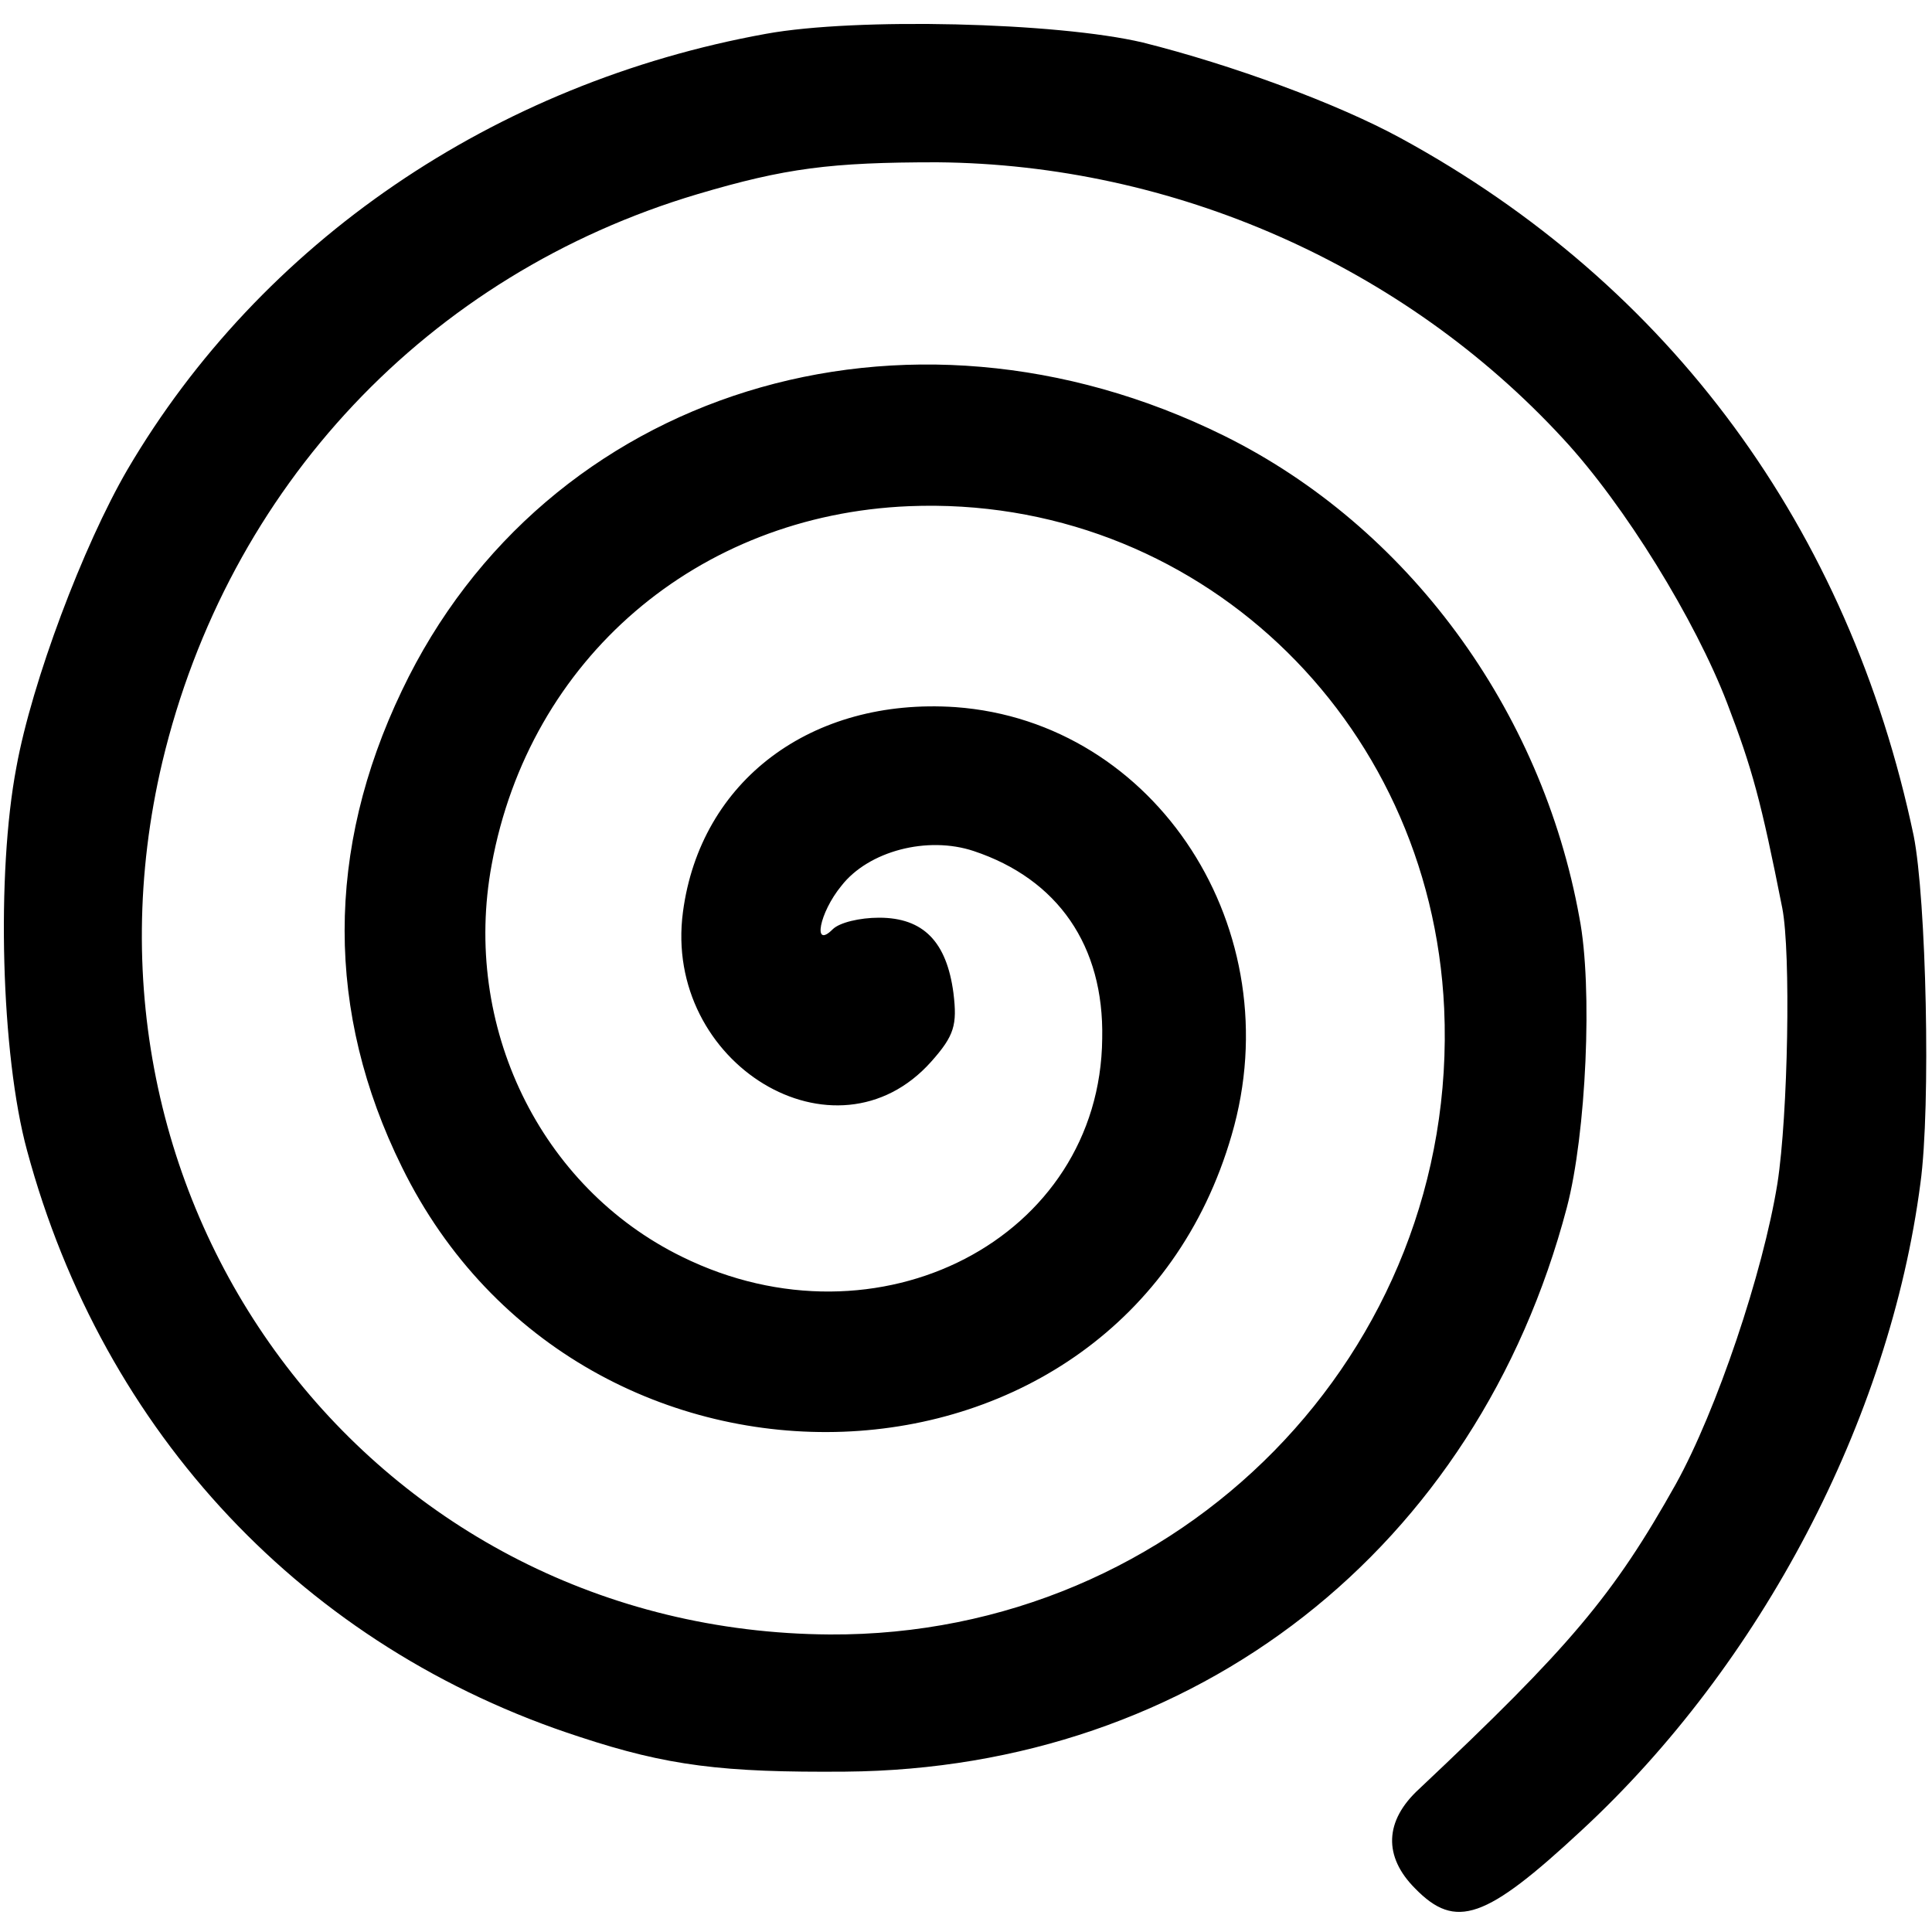 <?xml version="1.0" standalone="no"?>
<!DOCTYPE svg PUBLIC "-//W3C//DTD SVG 20010904//EN"
 "http://www.w3.org/TR/2001/REC-SVG-20010904/DTD/svg10.dtd">
<svg version="1.0" xmlns="http://www.w3.org/2000/svg"
 width="200pt" height="200pt" viewBox="0 0 200 200"
 preserveAspectRatio="xMidYMid meet">
<g transform="translate(0,200) scale(0.1,-0.1)"
fill="#000000" stroke="none">
<path d="M793 1965 c-282 -51 -523 -216 -661 -451 -46 -79 -99 -220 -115 -308
-21 -110 -16 -298 11 -397 79 -293 288 -515 572 -607 91 -30 148 -37 275 -36
363 3 654 231 747 584 20 76 27 228 13 300 -39 216 -178 405 -368 499 -330
163 -703 47 -851 -264 -79 -165 -79 -333 0 -493 187 -381 745 -361 859 33 62
212 -78 428 -286 443 -149 10 -264 -76 -282 -212 -21 -157 158 -266 257 -155
24 27 27 38 23 71 -7 53 -31 78 -77 78 -20 0 -41 -5 -48 -12 -21 -21 -14 17 9
45 28 36 89 52 137 36 87 -29 135 -98 133 -194 -2 -207 -232 -326 -435 -226
-147 72 -228 239 -197 406 39 213 213 362 432 371 295 12 540 -218 554 -520
16 -355 -273 -650 -636 -648 -469 3 -801 437 -691 903 68 285 275 505 554 588
91 27 138 33 248 33 245 -2 483 -107 648 -286 64 -69 137 -188 170 -274 26
-68 35 -101 57 -212 9 -46 6 -214 -5 -285 -15 -93 -63 -235 -105 -311 -65
-116 -110 -169 -266 -316 -36 -33 -37 -70 -4 -103 42 -43 73 -32 172 60 186
172 319 425 351 670 11 80 6 295 -7 360 -67 318 -252 570 -531 722 -66 36
-175 76 -267 99 -89 21 -297 26 -390 9z"/>
</g>
</svg>
